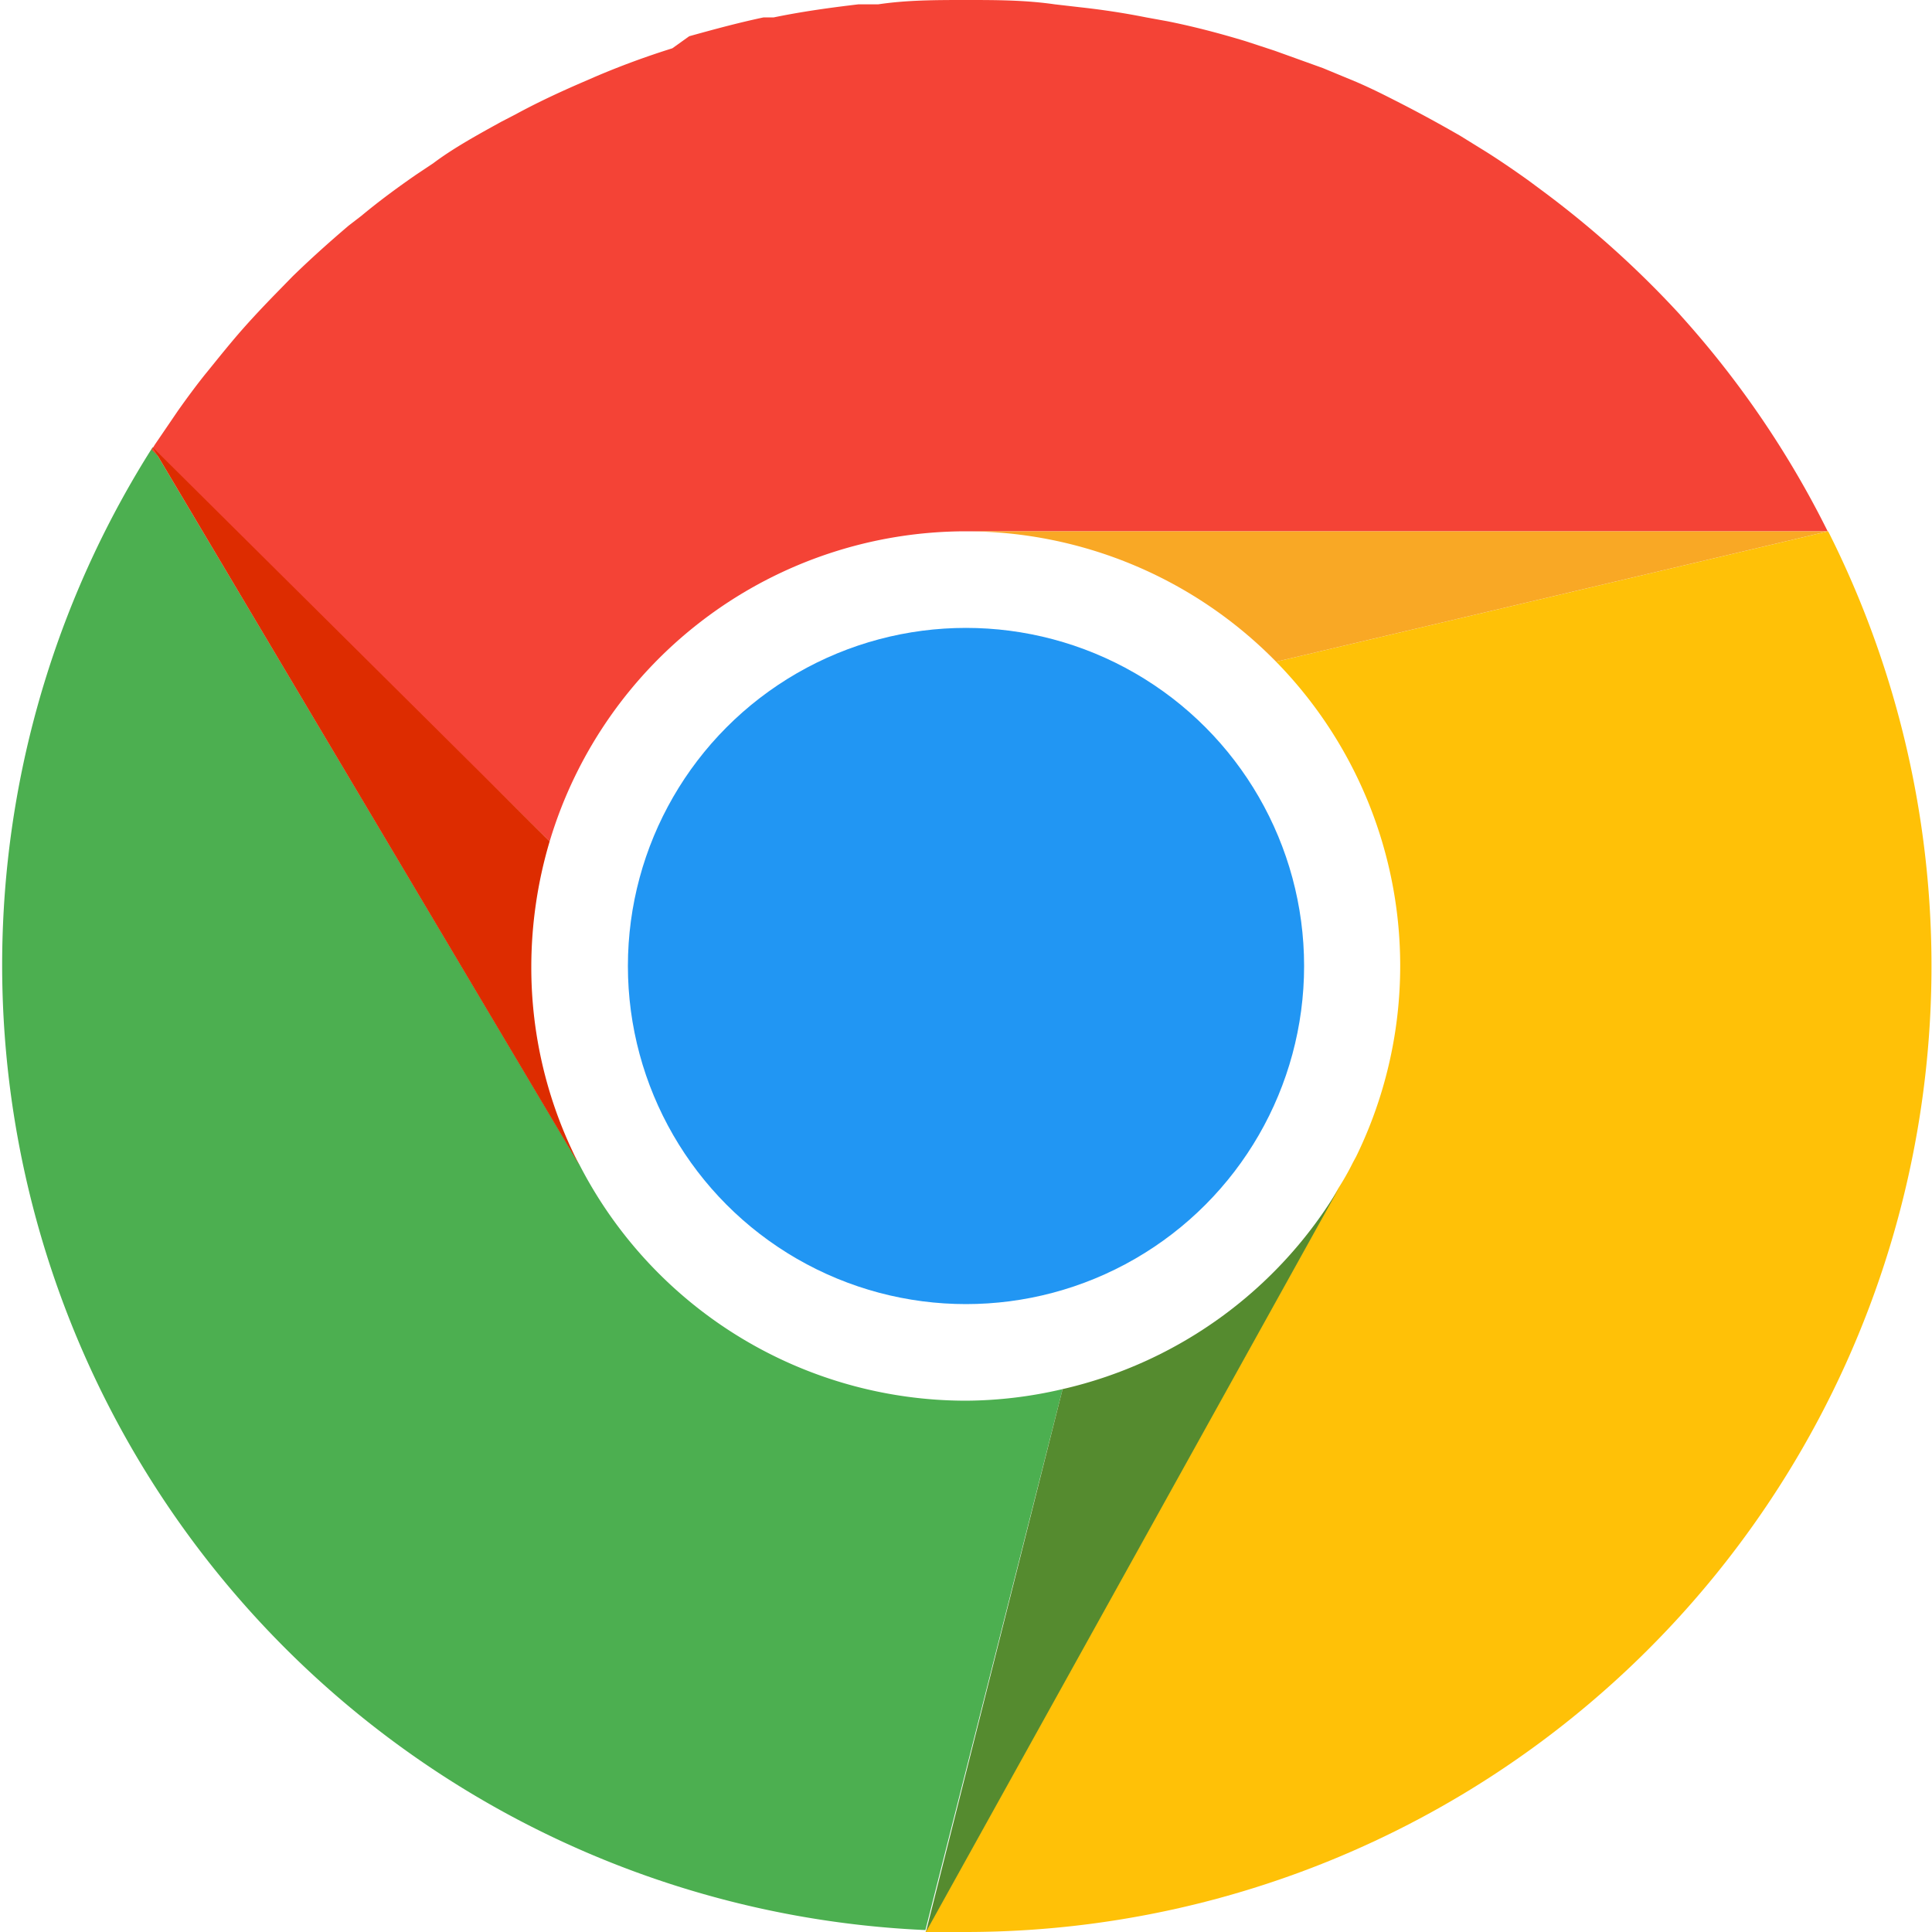 <svg id="Capa_1" data-name="Capa 1" xmlns="http://www.w3.org/2000/svg" viewBox="0 0 40 40"><defs><style>.cls-1{fill:#4caf50;}.cls-2{fill:#ffc107;}.cls-3{fill:#f44336;}.cls-4{fill:#dd2c00;}.cls-5{fill:#558b2f;}.cls-6{fill:#f9a825;}.cls-7{fill:#2196f3;}</style></defs><path class="cls-1" d="M14.38,6.47l.29-.15Z" transform="translate(-4 -4)"/><path class="cls-1" d="M16,5.67l.3-.13Z" transform="translate(-4 -4)"/><path class="cls-1" d="M11.22,8.62l.26-.2Z" transform="translate(-4 -4)"/><path class="cls-1" d="M7.21,13.15l.47-.69Z" transform="translate(-4 -4)"/><path class="cls-1" d="M17.92,5l.35-.11Z" transform="translate(-4 -4)"/><path class="cls-1" d="M8.28,11.66c.18-.22.35-.44.54-.66C8.63,11.22,8.46,11.44,8.28,11.66Z" transform="translate(-4 -4)"/><path class="cls-1" d="M9.65,10.09l.41-.42Z" transform="translate(-4 -4)"/><path class="cls-1" d="M12.61,7.57,13,7.33Z" transform="translate(-4 -4)"/><path class="cls-1" d="M19.81,4.45l.21,0Z" transform="translate(-4 -4)"/><path class="cls-1" d="M24,33a9,9,0,0,1-8-4.88h0L7.16,13.26l8.22,8.16h0L7.16,13.26h0a20,20,0,0,0,16,30.7L26,32.76A8.94,8.94,0,0,1,24,33Z" transform="translate(-4 -4)"/><path class="cls-1" d="M21.77,4.13l.41,0Z" transform="translate(-4 -4)"/><path class="cls-2" d="M41.85,15,30.42,17.7a9,9,0,0,1,1.66,10.24h0l-.07.13a5.54,5.54,0,0,1-.3.53L23.16,44H24A20,20,0,0,0,41.85,15Z" transform="translate(-4 -4)"/><path class="cls-2" d="M32.06,5.7l-.7-.29Z" transform="translate(-4 -4)"/><path class="cls-2" d="M34.2,6.81c-.4-.23-.8-.45-1.21-.66C33.4,6.36,33.8,6.58,34.2,6.81Z" transform="translate(-4 -4)"/><path class="cls-2" d="M28.15,4.44l-.44-.08Z" transform="translate(-4 -4)"/><path class="cls-2" d="M35.62,7.74c-.28-.2-.57-.4-.87-.59C35.05,7.34,35.34,7.54,35.62,7.74Z" transform="translate(-4 -4)"/><path class="cls-2" d="M26.34,4.15l-.52-.06Z" transform="translate(-4 -4)"/><path class="cls-2" d="M30.37,5.05l-.61-.2Z" transform="translate(-4 -4)"/><path class="cls-2" d="M38.72,10.49A20.28,20.28,0,0,0,36,8,20.28,20.28,0,0,1,38.72,10.49Z" transform="translate(-4 -4)"/><path class="cls-2" d="M41.84,15h0a20.22,20.22,0,0,0-3.05-4.42A19.84,19.84,0,0,1,41.84,15Z" transform="translate(-4 -4)"/><path class="cls-3" d="M15.38,21.42A9,9,0,0,1,24,15H41.84a19.84,19.84,0,0,0-3-4.42l-.08-.09A20.28,20.28,0,0,0,36,8l-.35-.26c-.28-.2-.57-.4-.87-.59l-.55-.34c-.4-.23-.8-.45-1.21-.66s-.61-.31-.93-.45l-.7-.29-1-.36-.61-.2c-.53-.16-1.06-.3-1.61-.41l-.44-.08c-.45-.09-.91-.16-1.37-.21l-.52-.06C25.22,4,24.61,4,24,4s-1.22,0-1.82.09l-.41,0c-.59.07-1.17.15-1.75.27l-.21,0c-.52.11-1,.24-1.54.39L17.92,5a16.93,16.93,0,0,0-1.6.59l-.3.13c-.46.2-.91.41-1.35.65l-.29.15c-.49.27-1,.55-1.41.86l-.36.24c-.39.27-.77.55-1.13.85l-.26.2c-.4.34-.79.69-1.16,1.05l-.41.42c-.29.3-.57.6-.83.91s-.36.44-.54.66-.41.53-.6.8l-.47.69-.07.11h0Z" transform="translate(-4 -4)"/><path class="cls-4" d="M15.38,21.42,7.16,13.26,16,28.13h0A8.9,8.9,0,0,1,15,24,9.15,9.15,0,0,1,15.38,21.42Z" transform="translate(-4 -4)"/><path class="cls-5" d="M31.72,28.6A9,9,0,0,1,26,32.76L23.17,44v0Z" transform="translate(-4 -4)"/><path class="cls-5" d="M32.09,27.94h0l-.06.13Z" transform="translate(-4 -4)"/><path class="cls-6" d="M41.84,15H24a9,9,0,0,1,6.42,2.7L41.85,15h0Z" transform="translate(-4 -4)"/><circle class="cls-7" cx="20" cy="20" r="7"/></svg>